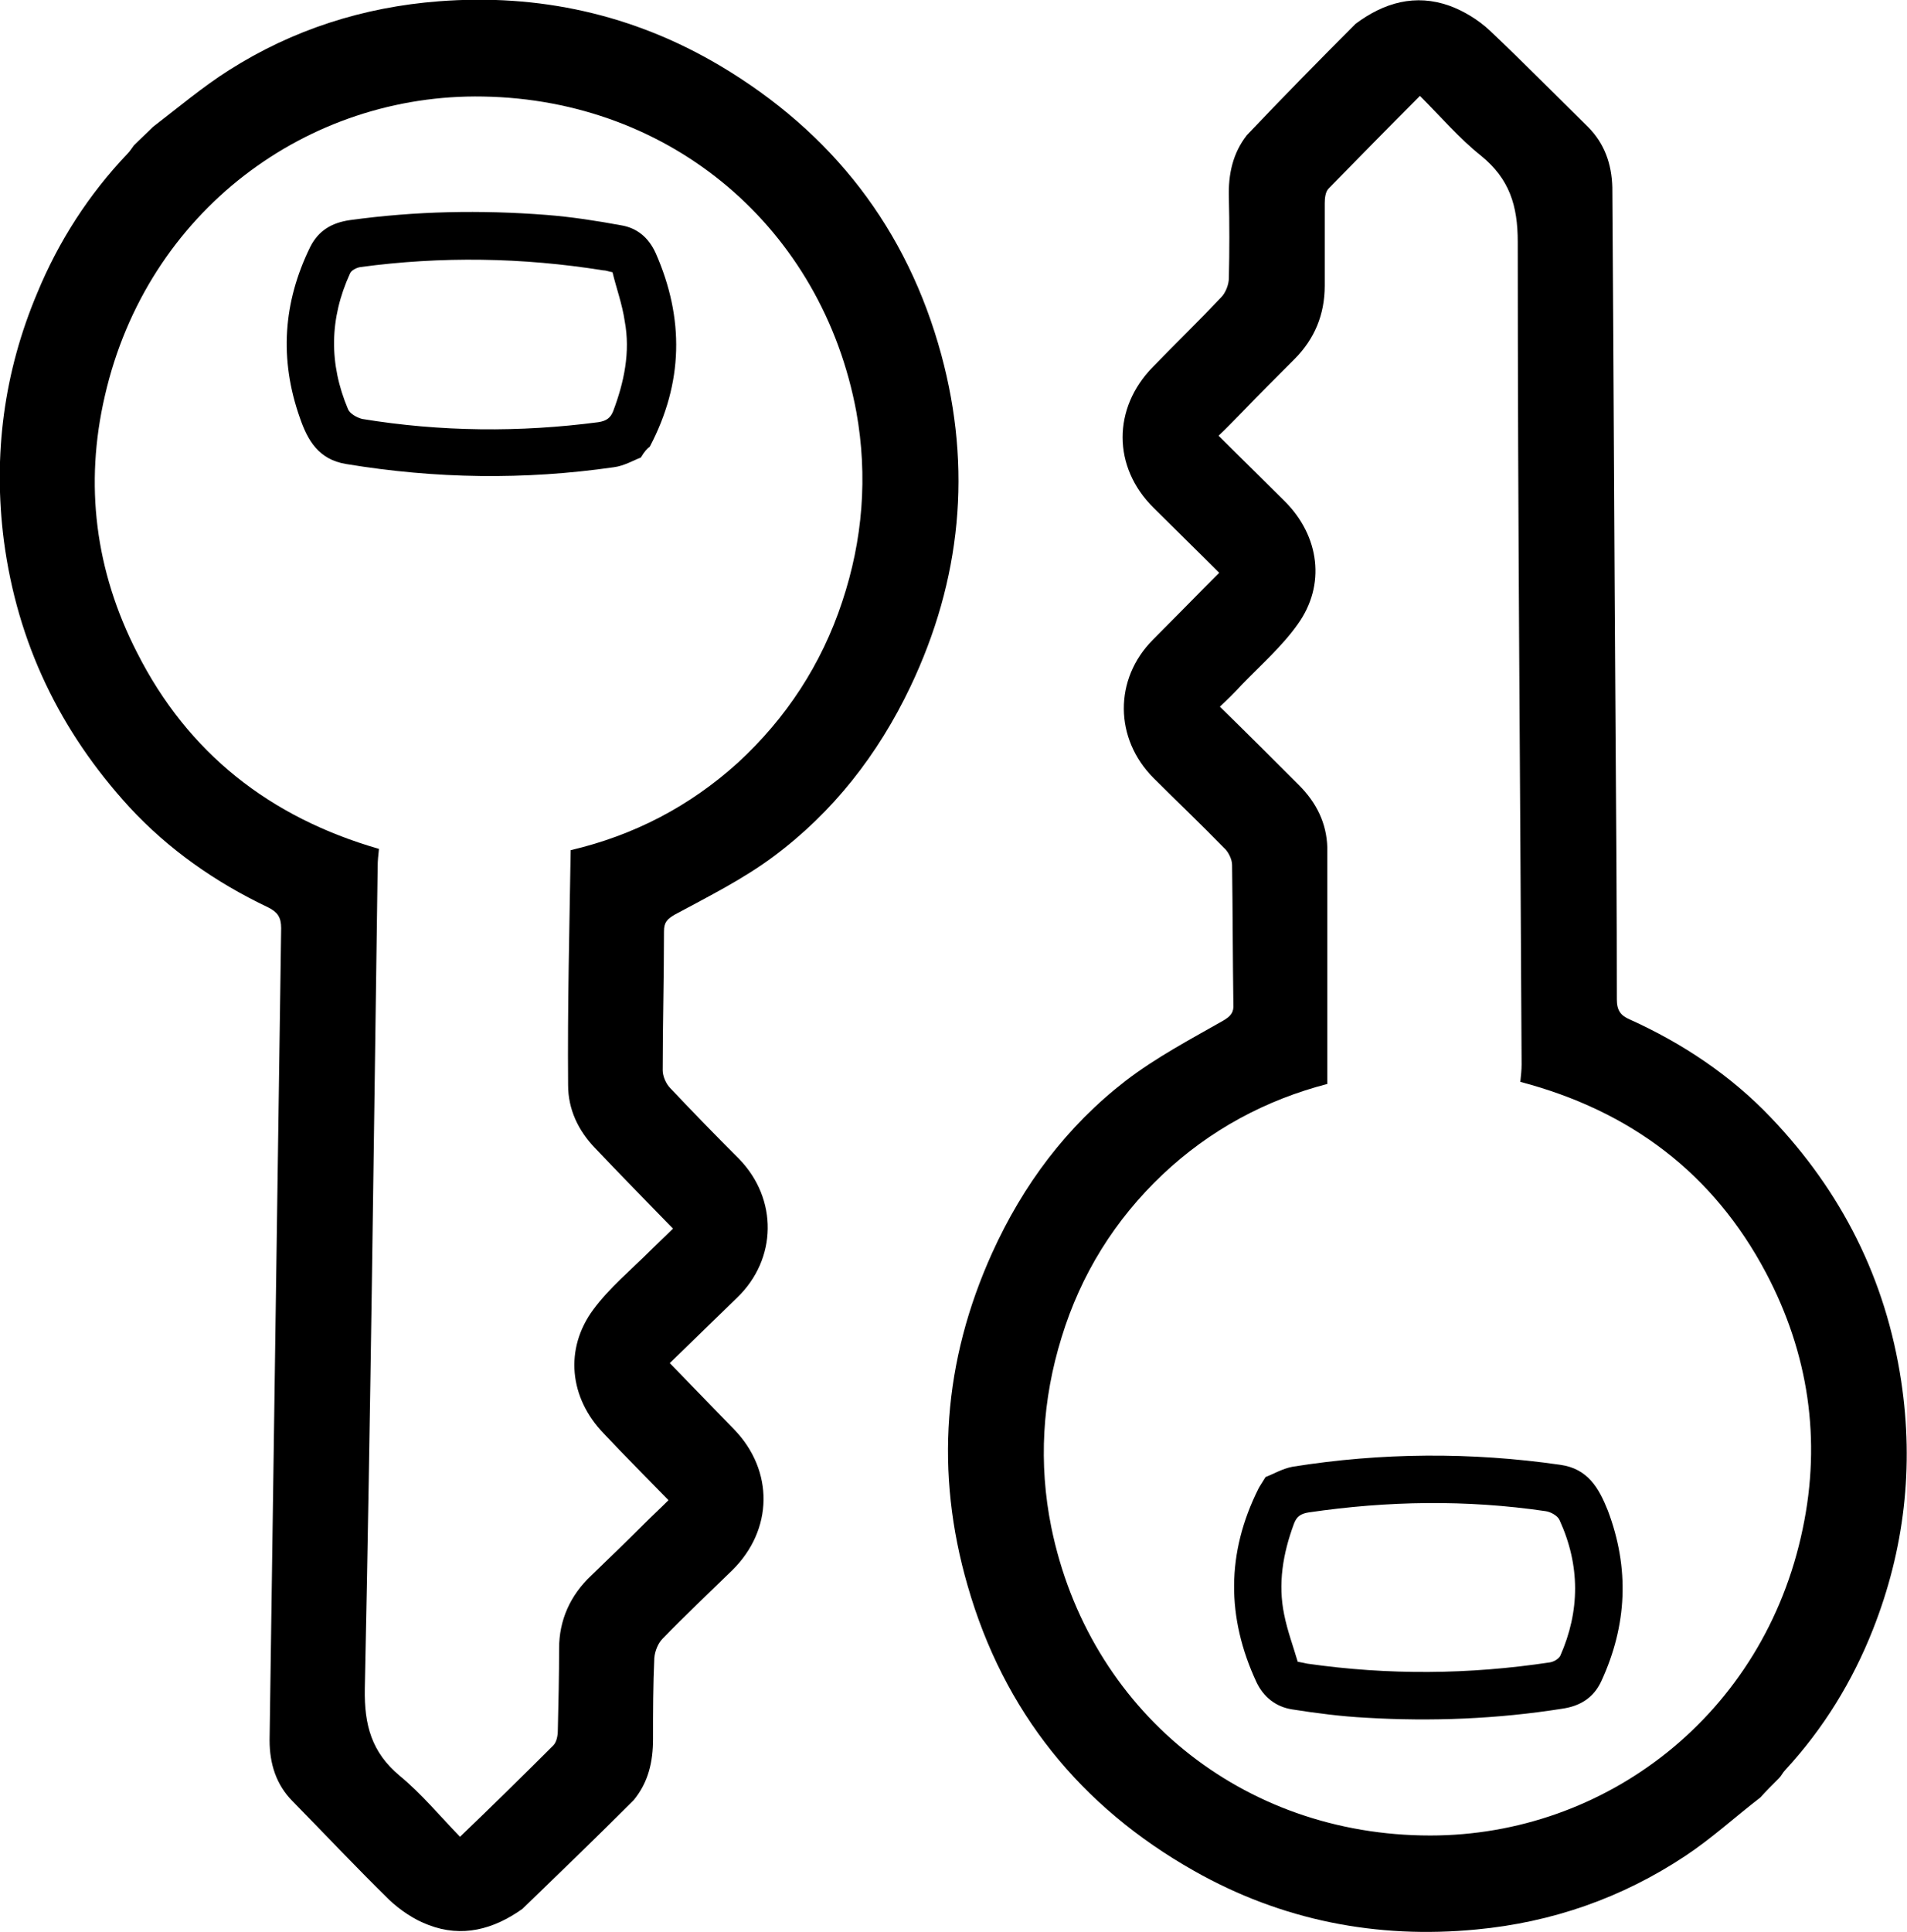 <?xml version="1.0" encoding="UTF-8"?>
<svg xmlns="http://www.w3.org/2000/svg" viewBox="0 0 29.64 30.02">
  <g>
    <g>
      <path d="m8.12,29.66c-.45.32-.94.45-1.46.25-.22-.08-.44-.23-.61-.39-.51-.5-1-1.02-1.5-1.53-.26-.26-.36-.59-.36-.95.04-2.8.08-5.6.12-8.41.02-1.4.04-2.81.06-4.21,0-.17-.06-.25-.2-.32-.82-.39-1.55-.9-2.16-1.56C.93,11.36.27,9.99.06,8.4c-.17-1.33,0-2.62.52-3.85.33-.8.8-1.53,1.4-2.16.04-.04.07-.09.1-.13.1-.1.2-.19.3-.29.39-.3.77-.62,1.18-.88C4.55.46,5.65.11,6.82.02c1.55-.12,3.02.2,4.37,1,1.75,1.04,2.91,2.54,3.44,4.49.48,1.77.31,3.5-.48,5.16-.5,1.05-1.2,1.95-2.13,2.64-.47.35-1.01.62-1.53.9-.12.07-.17.12-.17.26,0,.72-.02,1.44-.02,2.16,0,.09.05.21.12.28.35.37.71.74,1.07,1.1.6.62.59,1.55-.03,2.15-.34.33-.69.67-1.05,1.02.34.35.67.69,1,1.03.62.64.61,1.56-.03,2.19-.36.35-.73.7-1.08,1.06-.07.07-.12.19-.13.3-.02.42-.02.84-.02,1.26,0,.35-.07.67-.3.95-.57.57-1.15,1.13-1.73,1.69Zm.75-16.45c.98-.23,1.85-.68,2.6-1.36.75-.69,1.3-1.53,1.62-2.5.32-.96.4-1.95.22-2.95-.53-2.85-2.87-4.85-5.8-4.9-2.72-.05-5.22,1.77-5.88,4.65-.32,1.38-.15,2.72.5,3.99.79,1.56,2.06,2.56,3.76,3.05-.01.1-.02.18-.02.27-.06,4.26-.11,8.52-.2,12.78-.01.57.11.99.54,1.35.34.28.62.62.94.95.5-.48.98-.95,1.45-1.42.05-.05.07-.15.07-.23.01-.43.02-.85.02-1.28s.17-.82.5-1.13c.28-.27.56-.54.83-.81.12-.12.24-.23.37-.36-.35-.36-.69-.7-1.01-1.04-.53-.55-.61-1.31-.16-1.92.25-.34.59-.62.89-.92.11-.11.23-.22.35-.34-.42-.43-.82-.84-1.21-1.25-.26-.27-.42-.6-.42-.98-.01-1.21.02-2.42.04-3.65Z"/>
      <path d="m9.96,7.11c-.11.04-.26.13-.42.15-1.39.2-2.77.18-4.16-.05-.43-.07-.6-.37-.72-.72-.32-.91-.26-1.79.16-2.65.13-.26.34-.38.62-.42,1.02-.14,2.03-.16,3.06-.08.38.03.77.09,1.15.16.25.04.43.19.54.43.45,1.02.43,2.02-.09,3.01-.04.03-.08.07-.14.17Zm-.44-2.88c-.06-.01-.1-.03-.15-.03-1.25-.2-2.51-.22-3.77-.05-.06.01-.14.05-.16.1-.32.7-.33,1.4-.03,2.11.03.07.14.13.22.15,1.22.2,2.45.21,3.67.05.13-.02.19-.07.23-.17.17-.45.27-.92.18-1.4-.04-.27-.13-.51-.19-.76Z"/>
    </g>
    <g>
      <path d="m21.07.37c.44-.33.93-.47,1.46-.28.22.08.45.22.62.38.52.49,1.02,1,1.53,1.5.26.26.37.58.38.94.02,2.8.03,5.6.05,8.41.01,1.4.02,2.81.02,4.21,0,.17.06.25.2.31.82.37,1.57.87,2.19,1.52,1.1,1.15,1.79,2.51,2.03,4.1.2,1.33.05,2.62-.44,3.86-.32.81-.77,1.54-1.36,2.18-.04.04-.06.09-.1.13-.1.1-.2.2-.29.3-.39.3-.76.64-1.17.91-.98.65-2.07,1.03-3.24,1.14-1.55.15-3.03-.14-4.39-.91-1.77-1-2.96-2.48-3.52-4.43-.51-1.76-.38-3.49.38-5.17.48-1.06,1.16-1.97,2.08-2.68.47-.36,1-.64,1.51-.93.12-.07.17-.13.16-.26-.01-.72-.01-1.44-.02-2.16,0-.09-.06-.21-.13-.27-.36-.37-.73-.72-1.09-1.08-.61-.61-.62-1.54-.01-2.15.34-.34.67-.68,1.03-1.04-.35-.35-.69-.68-1.02-1.01-.64-.63-.64-1.55-.01-2.19.35-.36.71-.71,1.06-1.08.07-.07.12-.2.12-.3.01-.42.01-.84,0-1.26-.01-.35.06-.68.28-.96.55-.58,1.12-1.16,1.69-1.73Zm-.43,16.47c-.97.25-1.84.72-2.57,1.41-.74.7-1.27,1.55-1.57,2.53-.3.97-.36,1.96-.16,2.95.58,2.84,2.96,4.79,5.89,4.79,2.72,0,5.19-1.87,5.79-4.77.29-1.38.09-2.72-.57-3.97-.82-1.55-2.11-2.52-3.82-2.97.01-.1.02-.18.02-.27-.02-4.26-.06-8.52-.06-12.78,0-.57-.13-.98-.57-1.34-.34-.27-.63-.61-.95-.93-.49.49-.96.97-1.42,1.44-.05.05-.06.15-.06.23v1.28c0,.45-.16.83-.47,1.14-.27.27-.55.55-.82.83-.12.12-.23.24-.36.36.36.36.7.69,1.03,1.02.54.54.64,1.3.2,1.91-.24.34-.57.63-.87.94-.11.12-.22.23-.34.34.43.42.83.82,1.23,1.22.27.27.43.59.44.97,0,1.22,0,2.43,0,3.67Z"/>
      <path d="m19.67,22.95c.11-.04.26-.13.42-.16,1.38-.22,2.77-.23,4.16-.03.43.06.6.36.74.71.34.9.3,1.78-.1,2.65-.12.26-.33.39-.61.43-1.01.16-2.03.2-3.05.14-.38-.02-.77-.07-1.15-.13-.25-.04-.44-.19-.55-.42-.47-1.01-.47-2.01.03-3.01.02-.04.05-.08.11-.18Zm.5,2.87c.06.01.1.02.15.03,1.26.18,2.51.17,3.77-.02.06-.01.13-.05.16-.1.31-.7.31-1.41-.01-2.11-.03-.07-.14-.13-.22-.14-1.23-.18-2.45-.16-3.68.02-.13.02-.19.07-.23.18-.17.46-.25.93-.15,1.41.05.25.14.49.21.73Z"/>
    </g>
  </g>
</svg>